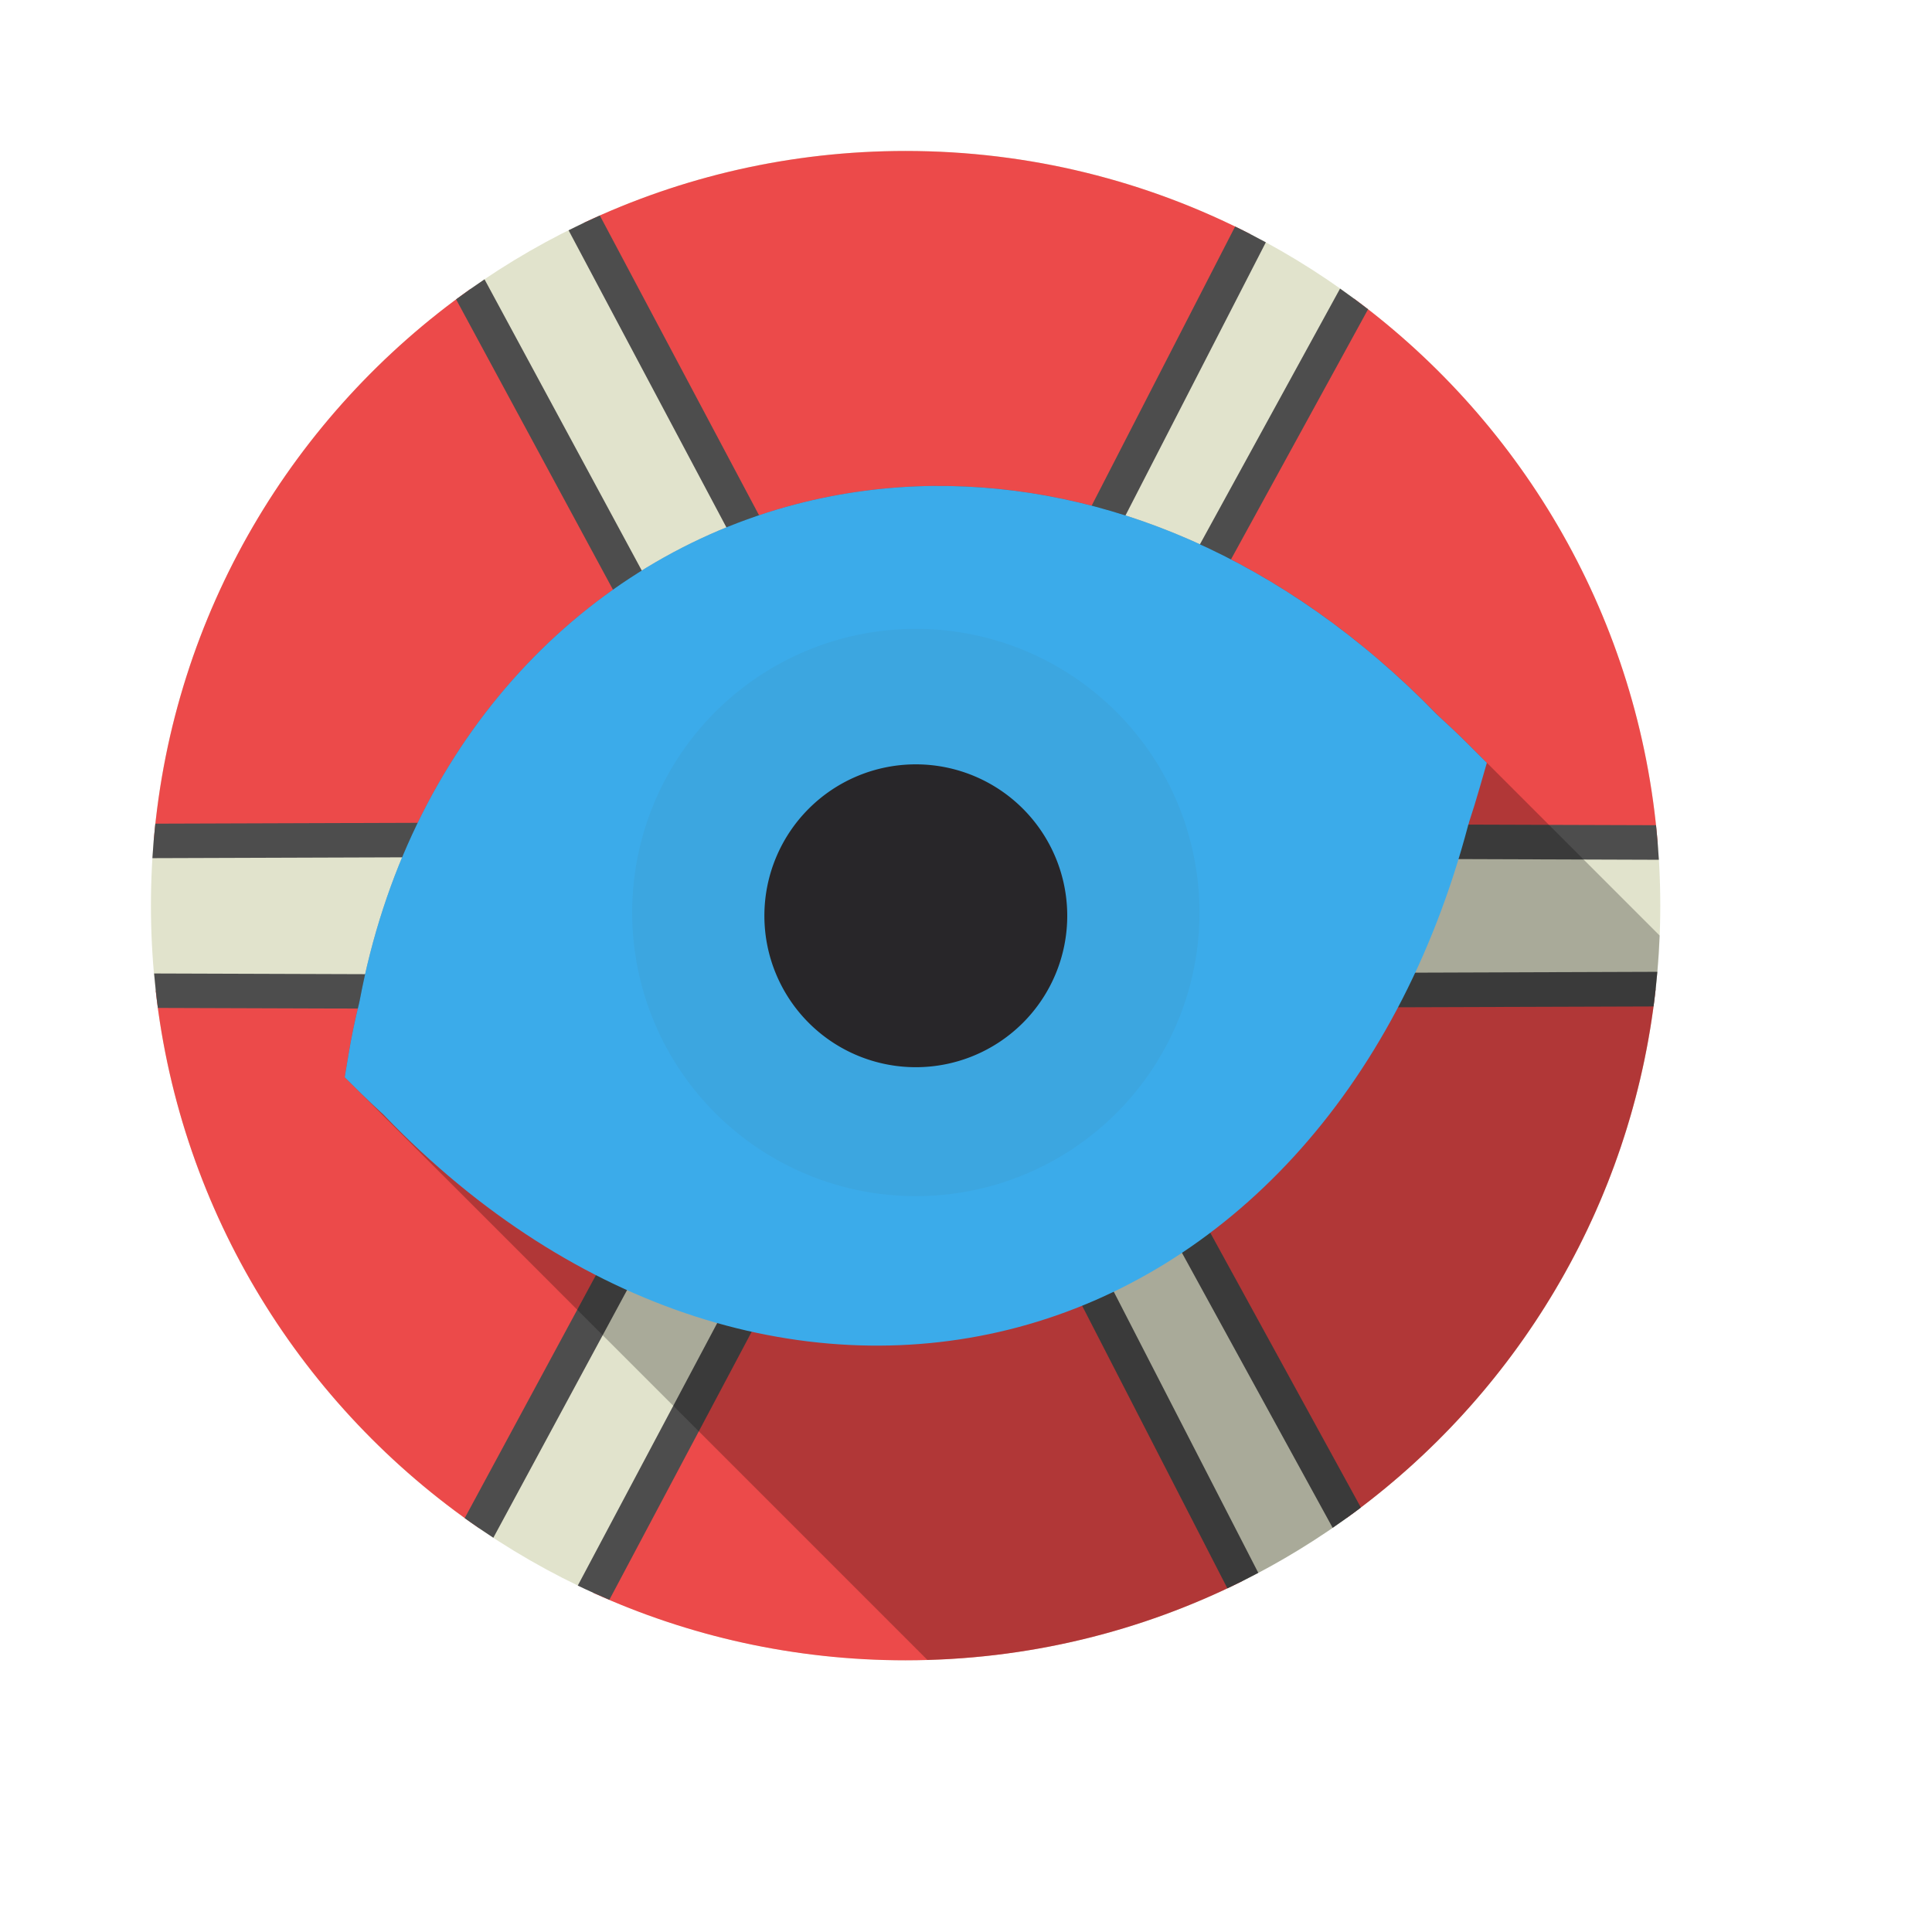 <?xml version="1.0" encoding="UTF-8" standalone="no"?>
<!-- Created using Karbon, part of Calligra: http://www.calligra.org/karbon -->

<svg
   xmlns:dc="http://purl.org/dc/elements/1.1/"
   xmlns:cc="http://creativecommons.org/ns#"
   xmlns:rdf="http://www.w3.org/1999/02/22-rdf-syntax-ns#"
   xmlns:svg="http://www.w3.org/2000/svg"
   xmlns="http://www.w3.org/2000/svg"
   xmlns:sodipodi="http://sodipodi.sourceforge.net/DTD/sodipodi-0.dtd"
   xmlns:inkscape="http://www.inkscape.org/namespaces/inkscape"
   width="38.4pt"
   height="38.4pt"
   id="svg2"
   version="1.1"
   inkscape:version="0.48.5 r10040"
   sodipodi:docname="aegisub.svg">
  <sodipodi:namedview
     pagecolor="#ffffff"
     bordercolor="#666666"
     borderopacity="1"
     objecttolerance="10"
     gridtolerance="10"
     guidetolerance="10"
     inkscape:pageopacity="0"
     inkscape:pageshadow="2"
     inkscape:window-width="1920"
     inkscape:window-height="1025"
     id="namedview9"
     showgrid="false"
     inkscape:showpageshadow="false"
     borderlayer="true"
     inkscape:zoom="9.8333329"
     inkscape:cx="5.9456998"
     inkscape:cy="30.989812"
     inkscape:window-x="-4"
     inkscape:window-y="39"
     inkscape:window-maximized="1"
     inkscape:current-layer="svg2">
    <sodipodi:guide
       position="9.5367432e-07,48"
       orientation="48,0"
       id="guide4069" />
    <sodipodi:guide
       position="9.5367432e-07,1.9073486e-06"
       orientation="0,48"
       id="guide4071" />
    <sodipodi:guide
       position="48,1.9073486e-06"
       orientation="-48,0"
       id="guide4073" />
    <sodipodi:guide
       position="48,48"
       orientation="0,-48"
       id="guide4075" />
    <sodipodi:guide
       position="4,44"
       orientation="40,0"
       id="guide4077" />
    <sodipodi:guide
       position="4,4"
       orientation="0,40"
       id="guide4079" />
    <sodipodi:guide
       position="44,4"
       orientation="-40,0"
       id="guide4081" />
    <sodipodi:guide
       position="44,44"
       orientation="0,-40"
       id="guide4083" />
    <sodipodi:guide
       position="7,44"
       orientation="40,0"
       id="guide4170" />
    <sodipodi:guide
       position="7,4"
       orientation="0,34"
       id="guide4172" />
    <sodipodi:guide
       position="41,4"
       orientation="-40,0"
       id="guide4174" />
    <sodipodi:guide
       position="41,44"
       orientation="0,-34"
       id="guide4176" />
    <sodipodi:guide
       position="7,44"
       orientation="40,0"
       id="guide4182" />
    <sodipodi:guide
       position="7,4"
       orientation="0,7"
       id="guide4184" />
    <sodipodi:guide
       position="14,4"
       orientation="-40,0"
       id="guide4186" />
    <sodipodi:guide
       position="14,44"
       orientation="0,-7"
       id="guide4188" />
    <sodipodi:guide
       position="18.5,33"
       orientation="18,0"
       id="guide4196" />
    <sodipodi:guide
       position="18.5,15"
       orientation="0,18"
       id="guide4198" />
    <sodipodi:guide
       position="36.5,15"
       orientation="-18,0"
       id="guide4200" />
    <sodipodi:guide
       position="36.5,33"
       orientation="0,-18"
       id="guide4202" />
  </sodipodi:namedview>
  <defs
     id="defs4">
    <linearGradient
       id="linearGradient3764"
       x1="1"
       x2="47"
       gradientUnits="userSpaceOnUse"
       gradientTransform="matrix(0,-1,1,0,-1.5e-6,48)">
      <stop
         stop-color="#e4e4e4"
         stop-opacity="1"
         id="stop7" />
      <stop
         offset="1"
         stop-color="#eee"
         stop-opacity="1"
         id="stop9" />
    </linearGradient>
  </defs>
  <path
     style="fill:#e1e3cc;fill-rule:evenodd"
     inkscape:connector-curvature="0"
     id="path8"
     d="m 43.999,23.999 c 0,11.045 -8.954,19.999 -19.999,19.999 C 12.954,43.999 4,35.045 4,23.999 4,12.954 12.954,4 23.999,4 35.045,4 43.999,12.954 43.999,23.999" />
  <path
     style="fill:#ec4a4a;fill-rule:evenodd;fill-opacity:1"
     inkscape:connector-curvature="0"
     id="path4851"
     d="m 23.999,4.001 c -3.048,0 -5.937,0.682 -8.522,1.901 L 24.535,22.952 33.14,6.208 C 30.4,4.798 27.293,4.001 23.999,4.001 z M 12.462,7.662 C 7.781,10.973 4.587,16.247 4.074,22.285 L 20.33,22.231 12.462,7.662 z m 23.425,0.254 -7.869,14.358 15.911,0.054 C 43.441,16.424 40.387,11.248 35.887,7.916 z M 24.555,25.585 15.725,42.213 C 18.246,43.36 21.048,44 23.998,44 c 3.213,0 6.249,-0.76 8.939,-2.107 L 24.555,25.585 z m 19.32,0.625 -15.833,0.054 7.649,13.962 c 4.469,-3.226 7.552,-8.252 8.185,-14.015 z m -39.749,0.043 c 0.663,5.909 3.901,11.037 8.565,14.241 L 20.35,26.307 4.125,26.253 z" />
  <path
     inkscape:connector-curvature="0"
     id="path7297"
     style="text-indent:0;text-transform:none;block-progression:tb;color:#000000;fill:#4d4d4d;fill-rule:evenodd"
     d="M 15.896,5.712 C 15.616,5.836 15.34,5.966 15.068,6.103 l 9.065,17.064 0.411,0.771 0.4,-0.777 8.602,-16.739 C 33.278,6.277 33.007,6.136 32.732,6.003 L 24.529,21.965 15.896,5.711 z M 12.841,7.402 C 12.586,7.574 12.334,7.75 12.087,7.933 l 7.48,13.844 -15.451,0.051 c -0.033,0.302 -0.058,0.608 -0.077,0.914 l 16.293,-0.054 0.762,-0.003 -0.363,-0.671 -7.891,-14.612 z m 22.672,0.246 -7.894,14.406 -0.368,0.674 0.768,0.003 15.942,0.054 c -0.018,-0.307 -0.042,-0.613 -0.074,-0.916 L 28.789,21.82 36.255,8.196 C 36.012,8.008 35.764,7.825 35.513,7.648 z m -10.948,16.953 -0.411,0.771 -8.842,16.647 c 0.275,0.133 0.555,0.257 0.837,0.377 L 24.55,26.573 32.527,42.093 c 0.277,-0.131 0.55,-0.268 0.819,-0.411 L 24.964,25.377 24.564,24.6 z m 19.357,1.153 -15.879,0.054 -0.768,0.003 0.368,0.674 7.674,14.004 c 0.253,-0.174 0.503,-0.351 0.748,-0.537 l -7.252,-13.232 15.008,-0.048 c 0.041,-0.304 0.073,-0.609 0.1,-0.916 z m -39.838,0.043 c 0.027,0.307 0.059,0.611 0.1,0.914 l 15.405,0.051 -7.274,13.47 c 0.248,0.179 0.503,0.352 0.759,0.52 l 7.68,-14.226 0.363,-0.671 -0.762,-0.003 -16.27,-0.054 z" />
  <path
     inkscape:connector-curvature="0"
     id="path3768"
     style="opacity:0.25;color:#000000"
     d="m 24.764,12.877 c -1.254,0.011 -2.486,0.175 -3.672,0.485 -0.089,0.024 -0.174,0.047 -0.263,0.072 -5.548,1.561 -10.029,6.325 -11.297,13.081 -0.005,0.026 -0.013,0.052 -0.017,0.078 -0.108,0.438 -0.202,0.883 -0.277,1.338 L 9.136,28.548 24.577,43.99 C 35.092,43.692 43.573,35.279 43.982,24.793 l -5.095,-5.095 C 38.643,19.453 38.394,19.219 38.145,18.992 l -0.297,-0.297 c -4.016,-4.016 -8.691,-5.856 -13.084,-5.818 z" />
  <path
     inkscape:connector-curvature="0"
     id="path4284"
     style="color:#000000;fill:#3babea;fill-opacity:1"
     d="m 24.764,12.877 c -1.254,0.011 -2.485,0.175 -3.672,0.485 -0.088,0.023 -0.175,0.046 -0.263,0.071 -5.548,1.562 -10.03,6.325 -11.297,13.082 -0.005,0.026 -0.013,0.051 -0.017,0.077 -0.108,0.438 -0.202,0.884 -0.277,1.339 l -0.103,0.617 0.445,0.44 c 0.201,0.198 0.404,0.387 0.605,0.571 0.002,0.002 10e-4,0.004 0.003,0.006 5.073,5.265 11.328,7.068 16.793,5.607 5.465,-1.461 10.042,-6.152 11.931,-13.318 0.006,-0.018 0.007,-0.019 0.003,-0.006 0.002,-0.006 0.004,-0.011 0.006,-0.017 0.005,-0.018 0.01,-0.036 0.014,-0.054 0.095,-0.288 0.186,-0.581 0.271,-0.879 l 0.197,-0.682 -0.5,-0.5 c -0.252,-0.252 -0.508,-0.494 -0.765,-0.728 -0.019,-0.02 -0.041,-0.037 -0.06,-0.057 -4.068,-4.18 -8.838,-6.092 -13.316,-6.053 z" />
  <path
     style="fill:#3ca6e0"
     inkscape:connector-curvature="0"
     id="path4294"
     d="m 31.787,24.269 a 7.517,7.517 0 0 1 -15.033,0 7.517,7.517 0 1 1 15.033,0 z" />
  <path
     style="fill:#282629"
     inkscape:connector-curvature="0"
     id="path4296"
     d="m 28.283,24.269 a 4.013,4.013 0 0 1 -8.026,0 4.013,4.013 0 1 1 8.026,0 z" />
</svg>
